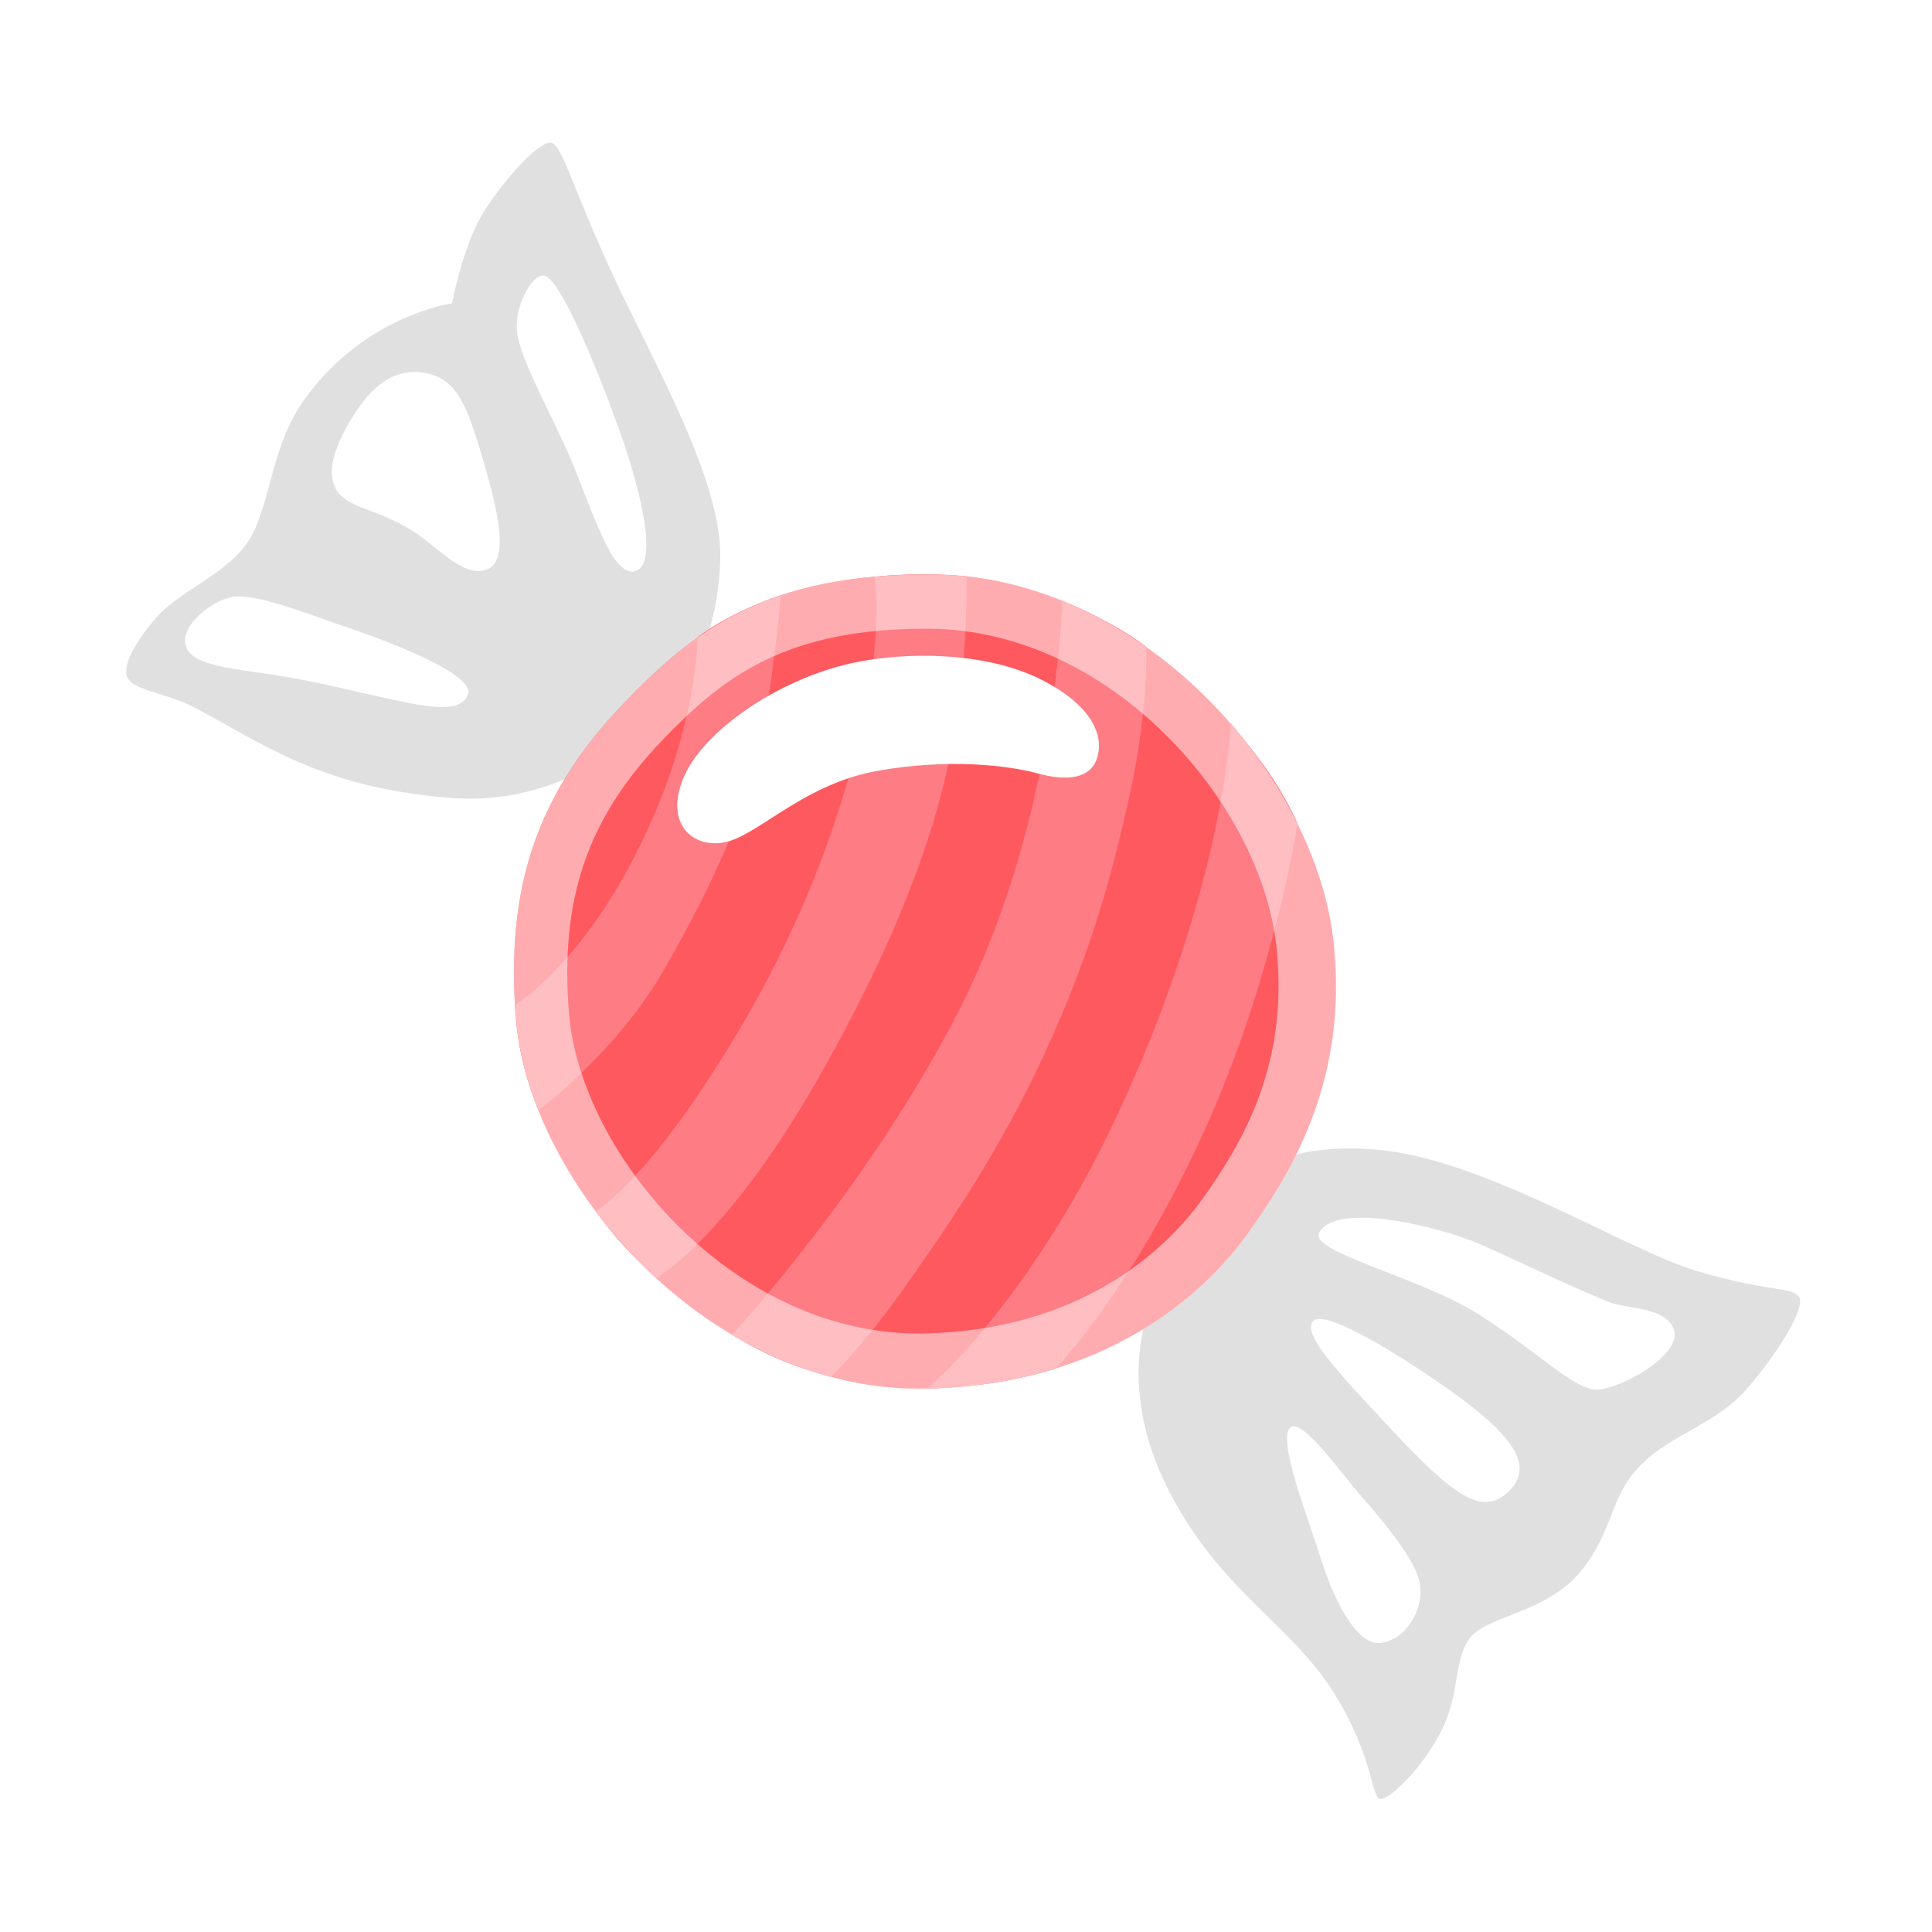 <svg xmlns="http://www.w3.org/2000/svg" xmlns:xlink="http://www.w3.org/1999/xlink" version="1.1" width="1080" height="1080" viewBox="0 0 1080 1080" xml:space="preserve">
<desc>Created with Fabric.js 3.5.0</desc>
<defs>
</defs>
<rect x="0" y="0" width="100%" height="100%" fill="#ffffff"/>
<g transform="matrix(7.67 0 0 7.67 540.003 540.003)" id="833447">
<g style="" vector-effect="non-scaling-stroke">
		<g transform="matrix(1 0 0 1 -39.556 -36.103)">
<path style="stroke: none; stroke-width: 1; stroke-dasharray: none; stroke-linecap: butt; stroke-dashoffset: 0; stroke-linejoin: miter; stroke-miterlimit: 4; is-custom-font: none; font-file-url: none; fill: rgb(224,224,224); fill-rule: nonzero; opacity: 1;" transform=" translate(-24.444, -27.896)" d="M 26.54 15.7 s 0.79 -4.27 2.36 -6.74 s 4.16 -5.28 4.94 -4.94 c 0.79 0.34 1.57 3.48 4.5 9.78 s 7.87 14.83 7.75 20.45 s -2.25 8.43 -2.25 8.43 s -6.05 9.99 -17.5 9.06 c -9.3 -0.75 -13.45 -3.86 -18.55 -6.57 c -2.13 -1.13 -4.75 -1.25 -4.97 -2.38 c -0.22 -1.12 1.1 -2.95 2.14 -4.16 c 1.75 -2.04 5.46 -3.28 6.93 -5.91 s 1.48 -6.62 3.86 -9.97 c 4.42 -6.19 10.79 -7.05 10.79 -7.05 z" stroke-linecap="round"/>
</g>
		<g transform="matrix(1 0 0 1 -28.021 -39.535)">
<path style="stroke: none; stroke-width: 1; stroke-dasharray: none; stroke-linecap: butt; stroke-dashoffset: 0; stroke-linejoin: miter; stroke-miterlimit: 4; is-custom-font: none; font-file-url: none; fill: rgb(255,255,255); fill-rule: nonzero; opacity: 1;" transform=" translate(-35.979, -24.465)" d="M 33.23 13.68 c -0.91 -0.1 -2.14 2.33 -1.96 4.04 s 1.65 4.44 3.31 7.96 c 1.96 4.16 3.42 9.98 5.27 9.55 c 1.84 -0.43 0.37 -6.18 -1.22 -10.59 c -1.61 -4.41 -4.24 -10.84 -5.4 -10.96 z" stroke-linecap="round"/>
</g>
		<g transform="matrix(1 0 0 1 -40.101 -36.038)">
<path style="stroke: none; stroke-width: 1; stroke-dasharray: none; stroke-linecap: butt; stroke-dashoffset: 0; stroke-linejoin: miter; stroke-miterlimit: 4; is-custom-font: none; font-file-url: none; fill: rgb(255,255,255); fill-rule: nonzero; opacity: 1;" transform=" translate(-23.899, -27.962)" d="M 29.17 35.06 c 1.49 -0.72 0.8 -3.98 -0.37 -7.96 s -1.9 -5.87 -4.16 -6.31 c -2.2 -0.43 -3.73 0.86 -4.9 2.51 s -2.02 3.61 -1.96 4.71 c 0.06 1.1 0.37 1.84 2.02 2.51 c 0.99 0.4 2.5 0.88 3.98 1.84 c 1.71 1.1 3.73 3.49 5.39 2.7 z" stroke-linecap="round"/>
</g>
		<g transform="matrix(1 0 0 1 -46.593 -22.907)">
<path style="stroke: none; stroke-width: 1; stroke-dasharray: none; stroke-linecap: butt; stroke-dashoffset: 0; stroke-linejoin: miter; stroke-miterlimit: 4; is-custom-font: none; font-file-url: none; fill: rgb(255,255,255); fill-rule: nonzero; opacity: 1;" transform=" translate(-17.407, -41.093)" d="M 10.94 37.06 c -1.6 0 -4.29 2.08 -3.8 3.61 c 0.55 1.72 4.27 1.62 8.69 2.51 c 6.98 1.41 11.23 3.02 11.88 0.98 c 0.43 -1.35 -5.2 -3.61 -8.63 -4.78 c -2.57 -0.86 -6.18 -2.32 -8.14 -2.32 z" stroke-linecap="round"/>
</g>
		<g transform="matrix(1 0 0 1 36.686 37.006)">
<path style="stroke: none; stroke-width: 1; stroke-dasharray: none; stroke-linecap: butt; stroke-dashoffset: 0; stroke-linejoin: miter; stroke-miterlimit: 4; is-custom-font: none; font-file-url: none; fill: rgb(224,224,224); fill-rule: nonzero; opacity: 1;" transform=" translate(-100.686, -101.006)" d="M 81.73 81.65 c -4.85 5.17 -7.37 12.51 -2.6 21.25 c 3.73 6.82 8.65 9.22 11.68 14.07 c 3.03 4.85 2.67 7.81 3.45 7.74 c 0.77 -0.07 3.24 -2.53 4.5 -5.21 c 1.27 -2.67 0.77 -5.07 2.04 -6.61 s 5.49 -1.76 7.95 -4.71 s 2.11 -5.42 4.36 -7.74 c 2.25 -2.32 5.56 -3.03 7.81 -5.63 s 4.29 -5.91 3.8 -6.68 c -0.49 -0.77 -2.25 -0.35 -7.46 -1.9 c -5.21 -1.55 -15.69 -8.3 -23.5 -8.86 c -5.49 -0.4 -8.86 0.91 -12.03 4.28 z" stroke-linecap="round"/>
</g>
		<g transform="matrix(1 0 0 1 38.667 24.608)">
<path style="stroke: none; stroke-width: 1; stroke-dasharray: none; stroke-linecap: butt; stroke-dashoffset: 0; stroke-linejoin: miter; stroke-miterlimit: 4; is-custom-font: none; font-file-url: none; fill: rgb(255,255,255); fill-rule: nonzero; opacity: 1;" transform=" translate(-102.667, -88.608)" d="M 89.74 83.42 c -0.81 1.43 7.27 3.2 11.68 6 s 6.87 5.45 8.55 5.45 s 6.01 -2.44 5.66 -4.19 s -3.19 -1.7 -4.42 -2.07 c -1.39 -0.43 -7.46 -3.33 -9.55 -4.25 c -3.02 -1.35 -10.62 -3.23 -11.92 -0.94 z" stroke-linecap="round"/>
</g>
		<g transform="matrix(1 0 0 1 32.747 32.394)">
<path style="stroke: none; stroke-width: 1; stroke-dasharray: none; stroke-linecap: butt; stroke-dashoffset: 0; stroke-linejoin: miter; stroke-miterlimit: 4; is-custom-font: none; font-file-url: none; fill: rgb(255,255,255); fill-rule: nonzero; opacity: 1;" transform=" translate(-96.747, -96.394)" d="M 89.31 89.88 c -0.82 0.92 1.55 3.47 5.69 7.89 c 4.49 4.8 6.63 6.44 8.59 4.49 c 1.78 -1.78 0.31 -3.87 -3.33 -6.61 c -2.65 -2 -9.98 -6.85 -10.95 -5.77 z" stroke-linecap="round"/>
</g>
		<g transform="matrix(1 0 0 1 28.258 41.439)">
<path style="stroke: none; stroke-width: 1; stroke-dasharray: none; stroke-linecap: butt; stroke-dashoffset: 0; stroke-linejoin: miter; stroke-miterlimit: 4; is-custom-font: none; font-file-url: none; fill: rgb(255,255,255); fill-rule: nonzero; opacity: 1;" transform=" translate(-92.258, -105.439)" d="M 87.76 97.56 c -1.3 0.47 1.24 6.85 2.09 9.59 c 0.85 2.75 2.48 6.19 4.18 6.19 c 1.7 0 3.33 -2.09 3.06 -4.22 s -3.8 -5.87 -4.76 -7.04 c -1.36 -1.66 -3.72 -4.83 -4.57 -4.52 z" stroke-linecap="round"/>
</g>
		<g transform="matrix(1 0 0 1 -2.993 1.132)">
<path style="stroke: none; stroke-width: 1; stroke-dasharray: none; stroke-linecap: butt; stroke-dashoffset: 0; stroke-linejoin: miter; stroke-miterlimit: 4; is-custom-font: none; font-file-url: none; fill: rgb(255,89,96); fill-rule: nonzero; opacity: 1;" transform=" translate(-61.007, -65.132)" d="M 39.09 44.82 c -6.47 6.72 -8.63 13.58 -7.9 22.97 c 0.95 12.07 14.11 27.36 29.97 27.01 c 12.8 -0.28 20.09 -6.7 23.41 -11.37 c 3.06 -4.3 7.29 -10.97 6.22 -21.12 c -1.28 -12.18 -13.96 -26.76 -29.25 -26.85 c -12.22 -0.08 -17.48 4.2 -22.45 9.36 z" stroke-linecap="round"/>
</g>
		<g transform="matrix(1 0 0 1 -23.185 -8.255)">
<path style="stroke: none; stroke-width: 1; stroke-dasharray: none; stroke-linecap: butt; stroke-dashoffset: 0; stroke-linejoin: miter; stroke-miterlimit: 4; is-custom-font: none; font-file-url: none; fill: rgb(254,124,132); fill-rule: nonzero; opacity: 1;" transform=" translate(-40.815, -55.745)" d="M 40.82 54 c -4.42 9.69 -9.69 12.85 -9.69 12.85 s 0.1 1.98 0.5 3.81 c 0.47 2.15 1.22 3.85 1.22 3.85 s 5.65 -4.17 9.13 -10.22 c 3.78 -6.57 6.2 -12.13 7.15 -17.09 c 0.95 -4.96 1.37 -10.22 1.37 -10.22 s -1.67 0.52 -3.67 1.56 c -1.59 0.83 -2.39 1.49 -2.39 1.49 s 0.07 5.89 -3.62 13.97 z" stroke-linecap="round"/>
</g>
		<g transform="matrix(1 0 0 1 -13.471 -2.905)">
<path style="stroke: none; stroke-width: 1; stroke-dasharray: none; stroke-linecap: butt; stroke-dashoffset: 0; stroke-linejoin: miter; stroke-miterlimit: 4; is-custom-font: none; font-file-url: none; fill: rgb(254,124,132); fill-rule: nonzero; opacity: 1;" transform=" translate(-50.529, -61.095)" d="M 57.34 35.63 s 0.75 4.09 -1.17 11.9 c -0.93 3.78 -2.46 8.74 -5.04 14.22 c -2.31 4.92 -4.53 8.43 -6.46 11.34 c -4.53 6.85 -7.65 8.79 -7.65 8.79 s 1.01 1.4 2.04 2.52 s 2.37 2.34 2.37 2.34 s 5.3 -2.89 12.31 -15.45 s 8.89 -20.42 9.65 -25.8 c 0.77 -5.38 0.64 -9.89 0.64 -9.89 s -1.79 -0.16 -3.33 -0.15 c -1.91 0.01 -3.36 0.18 -3.36 0.18 z" stroke-linecap="round"/>
</g>
		<g transform="matrix(1 0 0 1 -1.948 1.66)">
<path style="stroke: none; stroke-width: 1; stroke-dasharray: none; stroke-linecap: butt; stroke-dashoffset: 0; stroke-linejoin: miter; stroke-miterlimit: 4; is-custom-font: none; font-file-url: none; fill: rgb(254,124,132); fill-rule: nonzero; opacity: 1;" transform=" translate(-62.052, -65.66)" d="M 71.03 37.39 s -0.45 15.85 -7.47 29.7 c -6.53 12.88 -16.6 23.78 -16.6 23.78 s 1.4 0.91 3.26 1.72 c 2.12 0.92 3.94 1.34 3.94 1.34 s 2.29 -2.1 5.68 -6.95 c 2.84 -4.08 6.95 -9.85 10.61 -18.2 c 2.99 -6.81 4.28 -12 5.3 -16.42 c 1.63 -7.05 1.38 -11.62 1.38 -11.62 s -1.11 -0.9 -2.95 -1.87 c -1.79 -0.96 -3.15 -1.48 -3.15 -1.48 z" stroke-linecap="round"/>
</g>
		<g transform="matrix(1 0 0 1 10.665 6.565)">
<path style="stroke: none; stroke-width: 1; stroke-dasharray: none; stroke-linecap: butt; stroke-dashoffset: 0; stroke-linejoin: miter; stroke-miterlimit: 4; is-custom-font: none; font-file-url: none; fill: rgb(254,124,132); fill-rule: nonzero; opacity: 1;" transform=" translate(-74.665, -70.565)" d="M 83.3 46.33 s -0.39 10.78 -7.32 26.44 c -2.69 6.07 -5.04 9.94 -7.32 13.26 c -4.21 6.12 -7.5 8.77 -7.5 8.77 s 2.79 -0.09 5 -0.44 c 2.45 -0.39 4.37 -1.02 4.37 -1.02 s 5.57 -5.68 10.86 -17.37 c 5.08 -11.22 6.78 -22.35 6.78 -22.35 s -0.75 -1.76 -2.17 -3.82 c -1.1 -1.6 -2.7 -3.47 -2.7 -3.47 z" stroke-linecap="round"/>
</g>
		<g transform="matrix(1 0 0 1 -5.676 -15.779)">
<path style="stroke: none; stroke-width: 1; stroke-dasharray: none; stroke-linecap: butt; stroke-dashoffset: 0; stroke-linejoin: miter; stroke-miterlimit: 4; is-custom-font: none; font-file-url: none; fill: rgb(255,255,255); fill-rule: nonzero; opacity: 1;" transform=" translate(-58.324, -48.221)" d="M 55.7 41.92 c -5.44 1.19 -10.95 5.01 -12.33 8.46 c -1.4 3.5 1.01 5.24 3.4 4.51 c 2.39 -0.74 5.61 -4.19 10.76 -5.11 c 5.15 -0.92 9.52 -0.41 11.68 0.18 s 3.93 0.42 4.38 -1.24 c 0.43 -1.58 -0.43 -3.71 -4.06 -5.57 c -4 -2.04 -9.83 -2.1 -13.83 -1.23 z" stroke-linecap="round"/>
</g>
		<g transform="matrix(1 0 0 1 -2.988 1.137)">
<path style="stroke: none; stroke-width: 1; stroke-dasharray: none; stroke-linecap: butt; stroke-dashoffset: 0; stroke-linejoin: miter; stroke-miterlimit: 4; is-custom-font: none; font-file-url: none; fill: rgb(255,255,255); fill-rule: nonzero; opacity: 0.5;" transform=" translate(-61.012, -65.137)" d="M 90.8 62.31 c -1.28 -12.18 -13.96 -26.76 -29.25 -26.85 c -12.23 -0.08 -17.49 4.21 -22.46 9.37 c -6.47 6.72 -8.63 13.58 -7.9 22.97 c 0.95 12.07 14.11 27.36 29.97 27.01 c 12.8 -0.28 20.09 -6.7 23.41 -11.37 c 3.07 -4.31 7.3 -10.98 6.23 -21.13 z m -9.54 18.63 c -2.88 4.04 -9.18 9.6 -20.26 9.84 c -13.72 0.3 -25.11 -12.93 -25.94 -23.38 c -0.64 -8.12 1.23 -14.06 6.83 -19.88 c 4.3 -4.47 8.85 -8.17 19.43 -8.1 c 13.23 0.08 24.21 12.7 25.31 23.24 c 0.94 8.79 -2.73 14.56 -5.37 18.28 z" stroke-linecap="round"/>
</g>
</g>
</g>
</svg>